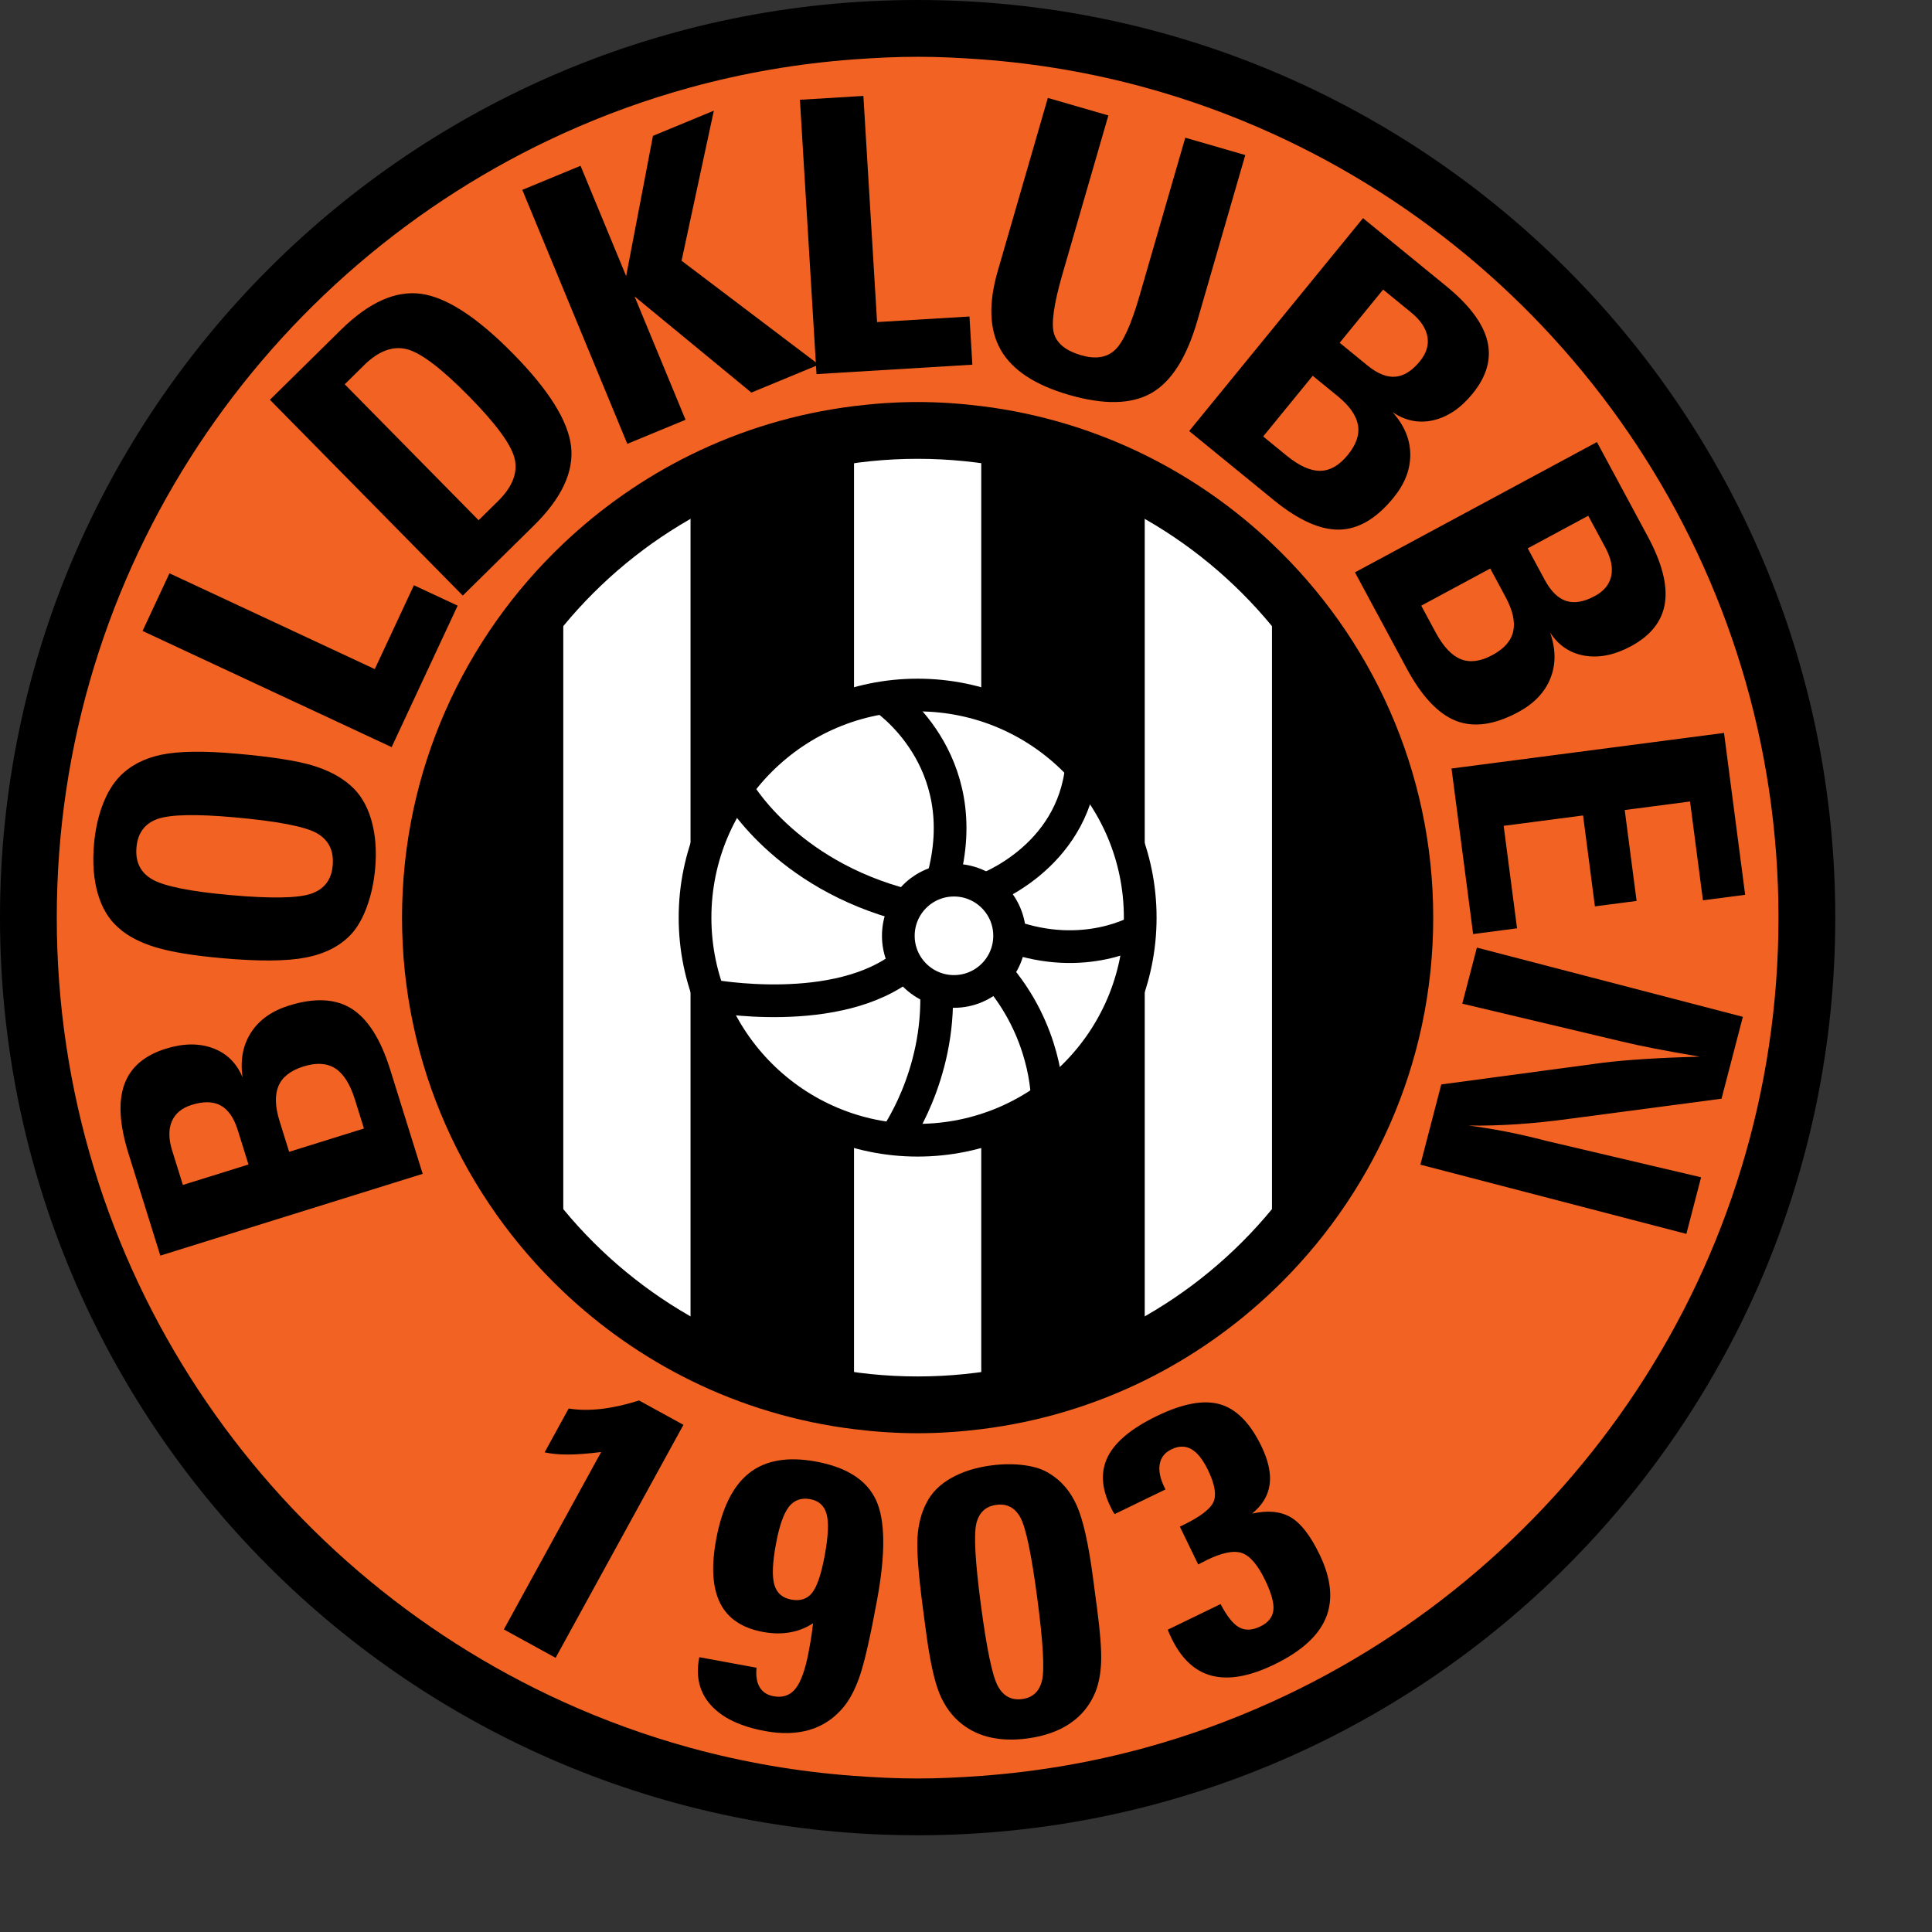 <svg height="1000" viewBox="0 0 1000 1000" width="1000" xmlns="http://www.w3.org/2000/svg"><rect x="0" y="0" width="1000" height="1000" fill="#333333" stroke="none"/><g transform="matrix(2.708 0 0 2.708 -21.368 -12.29)"><g><path d="m 281.835 179.931 c 0 -28.126 -11.861 -53.519 -30.825 -71.491 v 142.982 c 18.963 -17.972 30.825 -43.362 30.825 -71.491 z"/><path d="m 84.733 179.931 c 0 28.128 11.863 53.519 30.825 71.491 v -142.98 c -18.962 17.971 -30.825 43.363 -30.825 71.489 z"/><path d="m 195.439 82.158 v 195.548 c 11.091 -1.371 21.616 -4.577 31.259 -9.328 V 91.487 c -9.643 -4.753 -20.168 -7.96 -31.259 -9.329 z"/><path d="m 139.869 91.487 v 176.891 c 9.642 4.751 20.168 7.957 31.259 9.328 V 82.158 c -11.091 1.371 -21.617 4.576 -31.259 9.329 z"/><g><path d="m 183.283 81.381 c -4.117 0 -8.168 .283 -12.155 .777 v 195.548 c 3.987 .492 8.038 .776 12.155 .776 c 4.118 0 8.168 -.284 12.156 -.776 V 82.158 c -3.988 -.494 -8.038 -.777 -12.156 -.777 z" fill="#fff"/><path d="m 226.698 268.378 c 8.954 -4.417 17.138 -10.155 24.312 -16.956 V 108.44 c -7.173 -6.801 -15.358 -12.539 -24.312 -16.953 z" fill="#fff"/><path d="m 115.558 108.442 v 142.98 c 7.173 6.801 15.356 12.539 24.311 16.956 V 91.487 c -8.955 4.414 -17.138 10.155 -24.311 16.955 z" fill="#fff"/></g></g><path d="M 183.283 4.538 C 86.415 4.538 7.89 83.063 7.89 179.931 c 0 96.869 78.526 175.394 175.394 175.394 c 96.869 0 175.395 -78.525 175.395 -175.394 C 358.678 83.063 280.152 4.538 183.283 4.538 Z m 0 263.09 c -48.434 0 -87.697 -39.263 -87.697 -87.697 c 0 -48.434 39.263 -87.697 87.697 -87.697 c 48.435 0 87.698 39.263 87.698 87.697 c 0 48.434 -39.263 87.697 -87.698 87.697 z"/><path d="m 251.01 30.037 c -7.801 -3.541 -15.92 -6.492 -24.312 -8.79 c -10.07 -2.76 -20.523 -4.57 -31.259 -5.359 c -4.019 -.295 -8.062 -.496 -12.156 -.496 c -4.094 0 -8.136 .201 -12.155 .496 c -10.737 .789 -21.189 2.6 -31.259 5.359 c -8.392 2.298 -16.509 5.248 -24.311 8.79 c -57.029 25.868 -96.815 83.305 -96.815 149.895 c 0 66.591 39.786 124.026 96.815 149.894 c 7.802 3.542 15.92 6.493 24.311 8.793 c 10.069 2.757 20.522 4.568 31.259 5.358 c 4.019 .295 8.062 .496 12.155 .496 c 4.095 0 8.137 -.204 12.156 -.496 c 10.735 -.79 21.189 -2.601 31.259 -5.358 c 8.392 -2.3 16.511 -5.251 24.312 -8.793 c 57.029 -25.869 96.814 -83.304 96.814 -149.894 c 0 -66.591 -39.785 -124.028 -96.814 -149.895 z m 0 221.385 c -7.173 6.801 -15.358 12.539 -24.312 16.956 c -9.643 4.751 -20.168 7.957 -31.259 9.328 c -3.988 .492 -8.038 .776 -12.156 .776 c -4.117 0 -8.168 -.284 -12.155 -.776 c -11.091 -1.371 -21.617 -4.577 -31.259 -9.328 c -8.955 -4.417 -17.138 -10.155 -24.311 -16.956 c -18.962 -17.973 -30.825 -43.363 -30.825 -71.491 c 0 -28.126 11.863 -53.519 30.825 -71.489 c 7.173 -6.801 15.356 -12.542 24.311 -16.955 c 9.642 -4.753 20.168 -7.958 31.259 -9.329 c 3.987 -.494 8.038 -.777 12.155 -.777 c 4.118 0 8.168 .283 12.156 .777 c 11.091 1.37 21.616 4.576 31.259 9.329 c 8.954 4.414 17.138 10.152 24.312 16.953 c 18.963 17.973 30.825 43.365 30.825 71.491 c 0 28.129 -11.862 53.519 -30.825 71.491 z" fill="#f26323"/><path d="m 42.847 231.025 l -2.042 -6.546 c -.696 -2.232 -.72 -4.105 -.07 -5.614 c .647 -1.509 1.918 -2.557 3.808 -3.147 c 2.265 -.705 4.115 -.661 5.547 .128 c 1.434 .794 2.517 2.368 3.253 4.726 l 2.041 6.545 z m 20.31 -6.329 l -1.83 -5.872 c -.867 -2.778 -.932 -5.02 -.201 -6.732 c .733 -1.713 2.328 -2.951 4.785 -3.718 c 2.461 -.766 4.483 -.641 6.063 .377 c 1.585 1.018 2.836 3.002 3.757 5.956 l 1.725 5.532 z m 19.325 -15.684 c -1.804 -5.787 -4.245 -9.666 -7.324 -11.634 c -3.08 -1.967 -7.088 -2.181 -12.034 -.641 c -3.271 1.021 -5.688 2.737 -7.25 5.152 c -1.562 2.411 -2.102 5.277 -1.615 8.595 c -1.13 -2.744 -3.017 -4.61 -5.664 -5.593 c -2.643 -.984 -5.65 -.953 -9.016 .094 c -4.113 1.282 -6.757 3.569 -7.935 6.855 c -1.177 3.287 -.913 7.669 .792 13.143 l 6.095 19.55 l 50.152 -15.631 z"/><path d="m 37.087 172.671 c -2.324 -1.29 -3.361 -3.349 -3.109 -6.174 c .248 -2.773 1.603 -4.583 4.065 -5.435 c 2.462 -.851 7.338 -.954 14.624 -.303 c 8.25 .737 13.51 1.749 15.783 3.034 c 2.273 1.288 3.282 3.354 3.028 6.207 c -.246 2.747 -1.646 4.542 -4.199 5.385 c -2.554 .843 -7.682 .921 -15.385 .234 c -7.548 -.674 -12.483 -1.656 -14.807 -2.948 z m 41.756 -11.474 c -.815 -2.772 -2.136 -4.95 -3.962 -6.531 c -1.869 -1.662 -4.311 -2.939 -7.326 -3.839 c -3.013 -.898 -7.798 -1.64 -14.355 -2.226 c -6.32 -.563 -11.136 -.499 -14.448 .189 c -3.314 .688 -5.982 2.08 -8.006 4.182 c -1.298 1.353 -2.377 3.146 -3.23 5.376 c -.854 2.234 -1.406 4.727 -1.652 7.484 c -.32 3.592 -.08 6.767 .722 9.526 c .804 2.76 2.119 4.93 3.944 6.506 c 1.771 1.603 4.158 2.851 7.158 3.749 c 3.002 .899 7.222 1.587 12.656 2.071 c 7.022 .628 12.356 .585 15.999 -.124 c 3.643 -.712 6.507 -2.168 8.59 -4.372 c 1.216 -1.28 2.236 -3.041 3.067 -5.29 c .829 -2.247 1.362 -4.697 1.599 -7.351 c .311 -3.459 .058 -6.577 -.756 -9.35 z"/><path d="m 82.746 147.347 l -47.606 -22.211 l 5.14 -11.017 l 39.244 18.312 l 7.48 -16.033 l 8.361 3.901 z"/><path d="m 77.488 74.335 c 2.732 -2.691 5.434 -3.713 8.102 -3.067 c 2.669 .645 6.631 3.636 11.888 8.973 c 5.258 5.338 8.189 9.346 8.794 12.024 c .604 2.678 -.461 5.362 -3.193 8.053 l -3.708 3.654 l -25.592 -25.983 z m 18.857 44.041 l 13.59 -13.386 c 5.304 -5.223 7.672 -10.27 7.108 -15.143 c -.566 -4.871 -4.269 -10.78 -11.11 -17.727 C 99.055 65.139 93.183 61.328 88.321 60.689 C 83.459 60.051 78.376 62.342 73.072 67.566 L 59.481 80.952 Z"/><path d="m 127.791 89.375 l -20.07 -48.546 l 11.133 -4.602 l 8.717 21.084 l 5.123 -26.806 l 11.636 -4.811 l -6.166 28.68 l 26.238 19.865 l -12.9 5.335 l -22.329 -18.386 l 9.752 23.586 z"/><path d="m 163.956 76.043 l -3.173 -52.435 l 12.133 -.734 l 2.615 43.226 l 17.66 -1.067 l .557 9.208 z"/><path d="m 245.909 34.176 l -9.151 31.633 c -2.045 7.057 -4.969 11.673 -8.777 13.852 c -3.806 2.178 -9.07 2.293 -15.786 .35 c -6.465 -1.871 -10.802 -4.724 -13.004 -8.56 c -2.205 -3.833 -2.404 -8.865 -.6 -15.093 l 9.578 -33.103 l 11.573 3.349 l -8.785 30.352 c -1.668 5.774 -2.194 9.595 -1.574 11.462 c .621 1.868 2.341 3.207 5.159 4.022 c 2.717 .788 4.861 .461 6.427 -.975 c 1.564 -1.439 3.128 -4.858 4.687 -10.256 l 8.785 -30.353 z"/><path d="m 272.256 59.885 l 5.311 4.338 c 1.811 1.478 2.862 3.027 3.155 4.643 c .291 1.618 -.19 3.194 -1.441 4.727 c -1.5 1.836 -3.07 2.821 -4.701 2.95 c -1.631 .128 -3.405 -.586 -5.318 -2.148 l -5.311 -4.337 z m -13.455 16.48 l 4.762 3.888 c 2.256 1.84 3.549 3.677 3.88 5.506 c .333 1.834 -.315 3.749 -1.943 5.741 c -1.628 1.996 -3.385 3.005 -5.268 3.028 c -1.879 .026 -4.019 -.942 -6.417 -2.897 l -4.487 -3.665 z m -7.476 23.739 c 4.694 3.833 8.869 5.722 12.522 5.667 c 3.653 -.056 7.116 -2.088 10.393 -6.101 c 2.167 -2.652 3.235 -5.418 3.208 -8.292 c -.023 -2.875 -1.156 -5.562 -3.388 -8.063 c 2.456 1.667 5.057 2.183 7.807 1.545 c 2.747 -.636 5.241 -2.321 7.469 -5.052 c 2.724 -3.335 3.673 -6.701 2.843 -10.092 c -.832 -3.392 -3.467 -6.903 -7.907 -10.528 L 268.41 46.235 L 235.184 86.926 Z"/><path d="m 311.461 103.118 l 3.253 6.038 c 1.108 2.058 1.488 3.891 1.139 5.496 c -.35 1.606 -1.393 2.878 -3.142 3.817 c -2.085 1.125 -3.91 1.435 -5.466 .931 c -1.561 -.504 -2.924 -1.843 -4.095 -4.017 l -3.253 -6.039 z m -18.73 10.086 l 2.914 5.413 c 1.381 2.562 1.873 4.751 1.482 6.571 c -.393 1.819 -1.723 3.342 -3.992 4.561 c -2.265 1.223 -4.277 1.484 -6.02 .787 c -1.75 -.696 -3.359 -2.408 -4.824 -5.131 l -2.748 -5.1 z m -15.981 19.08 c 2.873 5.336 6.01 8.678 9.405 10.022 c 3.398 1.344 7.377 .792 11.939 -1.664 c 3.016 -1.624 5.06 -3.771 6.132 -6.438 c 1.075 -2.667 1.058 -5.582 -.05 -8.747 c 1.632 2.479 3.839 3.951 6.624 4.413 c 2.786 .462 5.729 -.143 8.833 -1.814 c 3.796 -2.042 5.956 -4.79 6.485 -8.241 c .529 -3.454 -.566 -7.703 -3.284 -12.749 l -9.711 -18.033 l -46.25 24.906 z"/><path d="m 285.328 151.429 l 52.087 -6.802 l 4.04 30.94 l -8.069 1.055 l -2.469 -18.888 l -12.482 1.631 l 2.27 17.373 l -7.967 1.04 l -2.266 -17.373 l -15.175 1.981 l 2.557 19.587 l -8.394 1.098 z"/><path d="m 290.177 185.66 l 50.837 13.231 l -4.074 15.65 l -29.196 3.859 c -3.415 .468 -6.719 .807 -9.908 1.021 c -3.188 .213 -6.274 .298 -9.262 .251 c 2.249 .285 4.605 .665 7.074 1.143 c 2.47 .478 5.104 1.086 7.913 1.815 l 29.471 6.932 l -2.814 10.82 l -50.84 -13.232 l 3.992 -15.336 l 30.767 -4.131 c 2.317 -.289 5.061 -.533 8.231 -.733 c 3.171 -.2 6.645 -.345 10.423 -.441 c -3.286 -.552 -6.17 -1.072 -8.649 -1.553 c -2.479 -.481 -4.571 -.929 -6.271 -1.346 l -30.486 -7.235 z"/><path d="m 104.193 315.981 l 18.6 -33.908 c -2.561 .323 -4.698 .486 -6.409 .483 c -1.713 -.004 -3.178 -.143 -4.394 -.424 l 4.594 -8.375 c 1.861 .306 3.901 .333 6.123 .092 c 2.22 -.249 4.663 -.788 7.33 -1.625 l 8.482 4.653 l -24.431 44.534 z"/><path d="m 165.881 293.927 c .439 1.595 .322 4.217 -.348 7.859 c -.657 3.568 -1.454 5.956 -2.393 7.163 c -.938 1.208 -2.269 1.652 -3.991 1.336 c -1.723 -.315 -2.809 -1.273 -3.259 -2.869 c -.451 -1.594 -.35 -4.162 .301 -7.707 c .636 -3.462 1.459 -5.847 2.47 -7.149 c 1.007 -1.299 2.374 -1.792 4.097 -1.476 c 1.645 .303 2.685 1.253 3.123 2.843 z m -2.857 23.024 c -.108 .735 -.287 1.784 -.537 3.141 c -.637 3.463 -1.476 5.851 -2.514 7.171 c -1.039 1.319 -2.446 1.817 -4.217 1.492 c -1.234 -.227 -2.123 -.804 -2.669 -1.733 c -.548 -.929 -.745 -2.171 -.594 -3.72 l -10.938 -2.012 l -.049 .265 c -.656 3.568 .114 6.553 2.313 8.958 c 2.199 2.404 5.635 4.036 10.309 4.894 c 3.155 .582 5.978 .509 8.459 -.217 c 2.481 -.727 4.601 -2.106 6.357 -4.148 c 1.277 -1.466 2.372 -3.514 3.279 -6.149 c .909 -2.635 2.016 -7.499 3.32 -14.588 c 1.633 -8.889 1.56 -15.243 -.219 -19.062 c -1.782 -3.819 -5.611 -6.27 -11.489 -7.349 c -5.368 -.987 -9.607 -.258 -12.724 2.184 c -3.117 2.442 -5.229 6.682 -6.339 12.719 c -.958 5.22 -.697 9.287 .785 12.204 c 1.482 2.913 4.214 4.738 8.197 5.467 c 1.796 .333 3.498 .359 5.102 .082 c 1.605 -.275 3.087 -.858 4.447 -1.753 c -.078 .703 -.17 1.418 -.279 2.154 z"/><path d="m 194.493 295.807 c .496 -2.15 1.781 -3.365 3.861 -3.639 c 2.028 -.267 3.558 .553 4.592 2.463 c 1.031 1.909 2.1 7.024 3.202 15.351 c 1.109 8.381 1.414 13.625 .916 15.738 c -.502 2.113 -1.767 3.3 -3.792 3.571 c -2.083 .275 -3.639 -.569 -4.68 -2.53 c -1.038 -1.96 -2.106 -7.078 -3.202 -15.354 c -1.094 -8.246 -1.392 -13.45 -.897 -15.6 z m -4.819 -8.751 c -2.143 1.221 -3.699 2.774 -4.66 4.668 c -.995 1.841 -1.582 4.046 -1.754 6.61 c -.172 2.567 .176 7.147 1.049 13.747 l .569 4.281 c .739 5.576 1.608 9.561 2.612 11.958 c 1.001 2.402 2.429 4.322 4.28 5.762 c 1.615 1.265 3.471 2.12 5.557 2.568 c 2.089 .452 4.402 .505 6.942 .17 c 3.236 -.428 5.953 -1.387 8.154 -2.879 c 2.201 -1.493 3.809 -3.48 4.826 -5.96 c .655 -1.618 1.024 -3.551 1.109 -5.807 c .081 -2.249 -.17 -5.607 -.76 -10.067 l -.805 -6.068 c -.854 -6.444 -1.881 -11.016 -3.082 -13.712 c -1.201 -2.7 -2.917 -4.728 -5.152 -6.092 c -1.218 -.814 -2.83 -1.356 -4.844 -1.632 c -2.012 -.274 -4.131 -.261 -6.359 .031 c -2.978 .397 -5.538 1.205 -7.682 2.422 z"/><path d="m 231.101 316.028 l 10.087 -4.891 c 1.214 2.331 2.398 3.813 3.551 4.45 c 1.151 .634 2.503 .577 4.061 -.18 c 1.509 -.729 2.336 -1.77 2.479 -3.116 c .146 -1.351 -.383 -3.273 -1.594 -5.766 c -1.401 -2.893 -2.873 -4.609 -4.412 -5.142 c -1.537 -.532 -3.755 -.098 -6.652 1.307 c -.162 .081 -.437 .22 -.821 .419 c -.383 .204 -.682 .354 -.892 .455 l -3.503 -7.228 l .563 -.272 c 3.328 -1.61 5.285 -3.103 5.875 -4.473 c .591 -1.367 .234 -3.4 -1.072 -6.088 c -.974 -2.012 -2.036 -3.341 -3.178 -3.986 c -1.142 -.645 -2.411 -.631 -3.802 .044 c -1.251 .607 -1.998 1.54 -2.228 2.805 c -.235 1.262 .058 2.73 .869 4.403 l .223 .457 l -9.704 4.705 c -.139 -.167 -.264 -.353 -.38 -.56 c -.115 -.206 -.261 -.499 -.444 -.878 c -1.74 -3.589 -1.893 -6.791 -.455 -9.603 c 1.439 -2.814 4.545 -5.378 9.321 -7.692 c 4.938 -2.395 8.967 -3.142 12.088 -2.249 c 3.121 .899 5.752 3.558 7.896 7.978 c 1.356 2.797 1.886 5.253 1.588 7.373 c -.296 2.12 -1.415 3.968 -3.355 5.546 c 2.992 -.664 5.45 -.434 7.38 .692 c 1.927 1.129 3.757 3.479 5.491 7.058 c 2.249 4.633 2.663 8.682 1.248 12.142 c -1.413 3.46 -4.707 6.445 -9.879 8.951 c -4.657 2.256 -8.612 2.975 -11.871 2.158 c -3.257 -.817 -5.837 -3.195 -7.744 -7.126 c -.214 -.444 -.373 -.783 -.472 -1.014 c -.096 -.228 -.184 -.455 -.262 -.679 z"/><path d="m 225.83 179.931 c 0 23.495 -19.051 42.545 -42.546 42.545 c -23.498 0 -42.545 -19.05 -42.545 -42.545 c 0 -23.499 19.048 -42.545 42.545 -42.545 c 23.494 0 42.546 19.047 42.546 42.545 z" fill="#fff"/><g><path d="m 225.83 179.931 c 0 23.495 -19.051 42.545 -42.546 42.545 c -23.498 0 -42.545 -19.05 -42.545 -42.545 c 0 -23.499 19.048 -42.545 42.545 -42.545 c 23.494 0 42.546 19.047 42.546 42.545 z" fill="none" stroke="#000" stroke-width="6.252"/><path d="m 200.866 183.404 c 0 5.875 -4.762 10.637 -10.636 10.637 c -5.874 0 -10.637 -4.762 -10.637 -10.637 c 0 -5.874 4.763 -10.637 10.637 -10.637 c 5.874 .001 10.636 4.763 10.636 10.637 z" fill="none" stroke="#000" stroke-width="6.252"/><path d="m 148.652 155.26 c 0 0 9.018 16.422 32.64 22.407" fill="none" stroke="#000" stroke-width="6.252"/><path d="m 176.782 137.878 c 0 0 17.79 11.663 11.278 34.889" fill="none" stroke="#000" stroke-width="6.252"/><path d="m 143.456 194.811 c 0 0 24.633 4.657 37.622 -6.007" fill="none" stroke="#000" stroke-width="6.252"/><path d="m 178.864 222.25 c 0 0 8.761 -11.929 8.015 -28.755" fill="none" stroke="#000" stroke-width="6.252"/><path d="m 208.03 214.229 c 0 0 0 -12.59 -9.859 -23.763" fill="none" stroke="#000" stroke-width="6.252"/><path d="m 225.655 182.362 c 0 0 -10.419 6.252 -24.789 1.042" fill="none" stroke="#000" stroke-width="6.252"/><path d="m 196.152 174.57 c 0 0 16.653 -5.927 18.458 -23.355" fill="none" stroke="#000" stroke-width="6.252"/></g></g></svg>